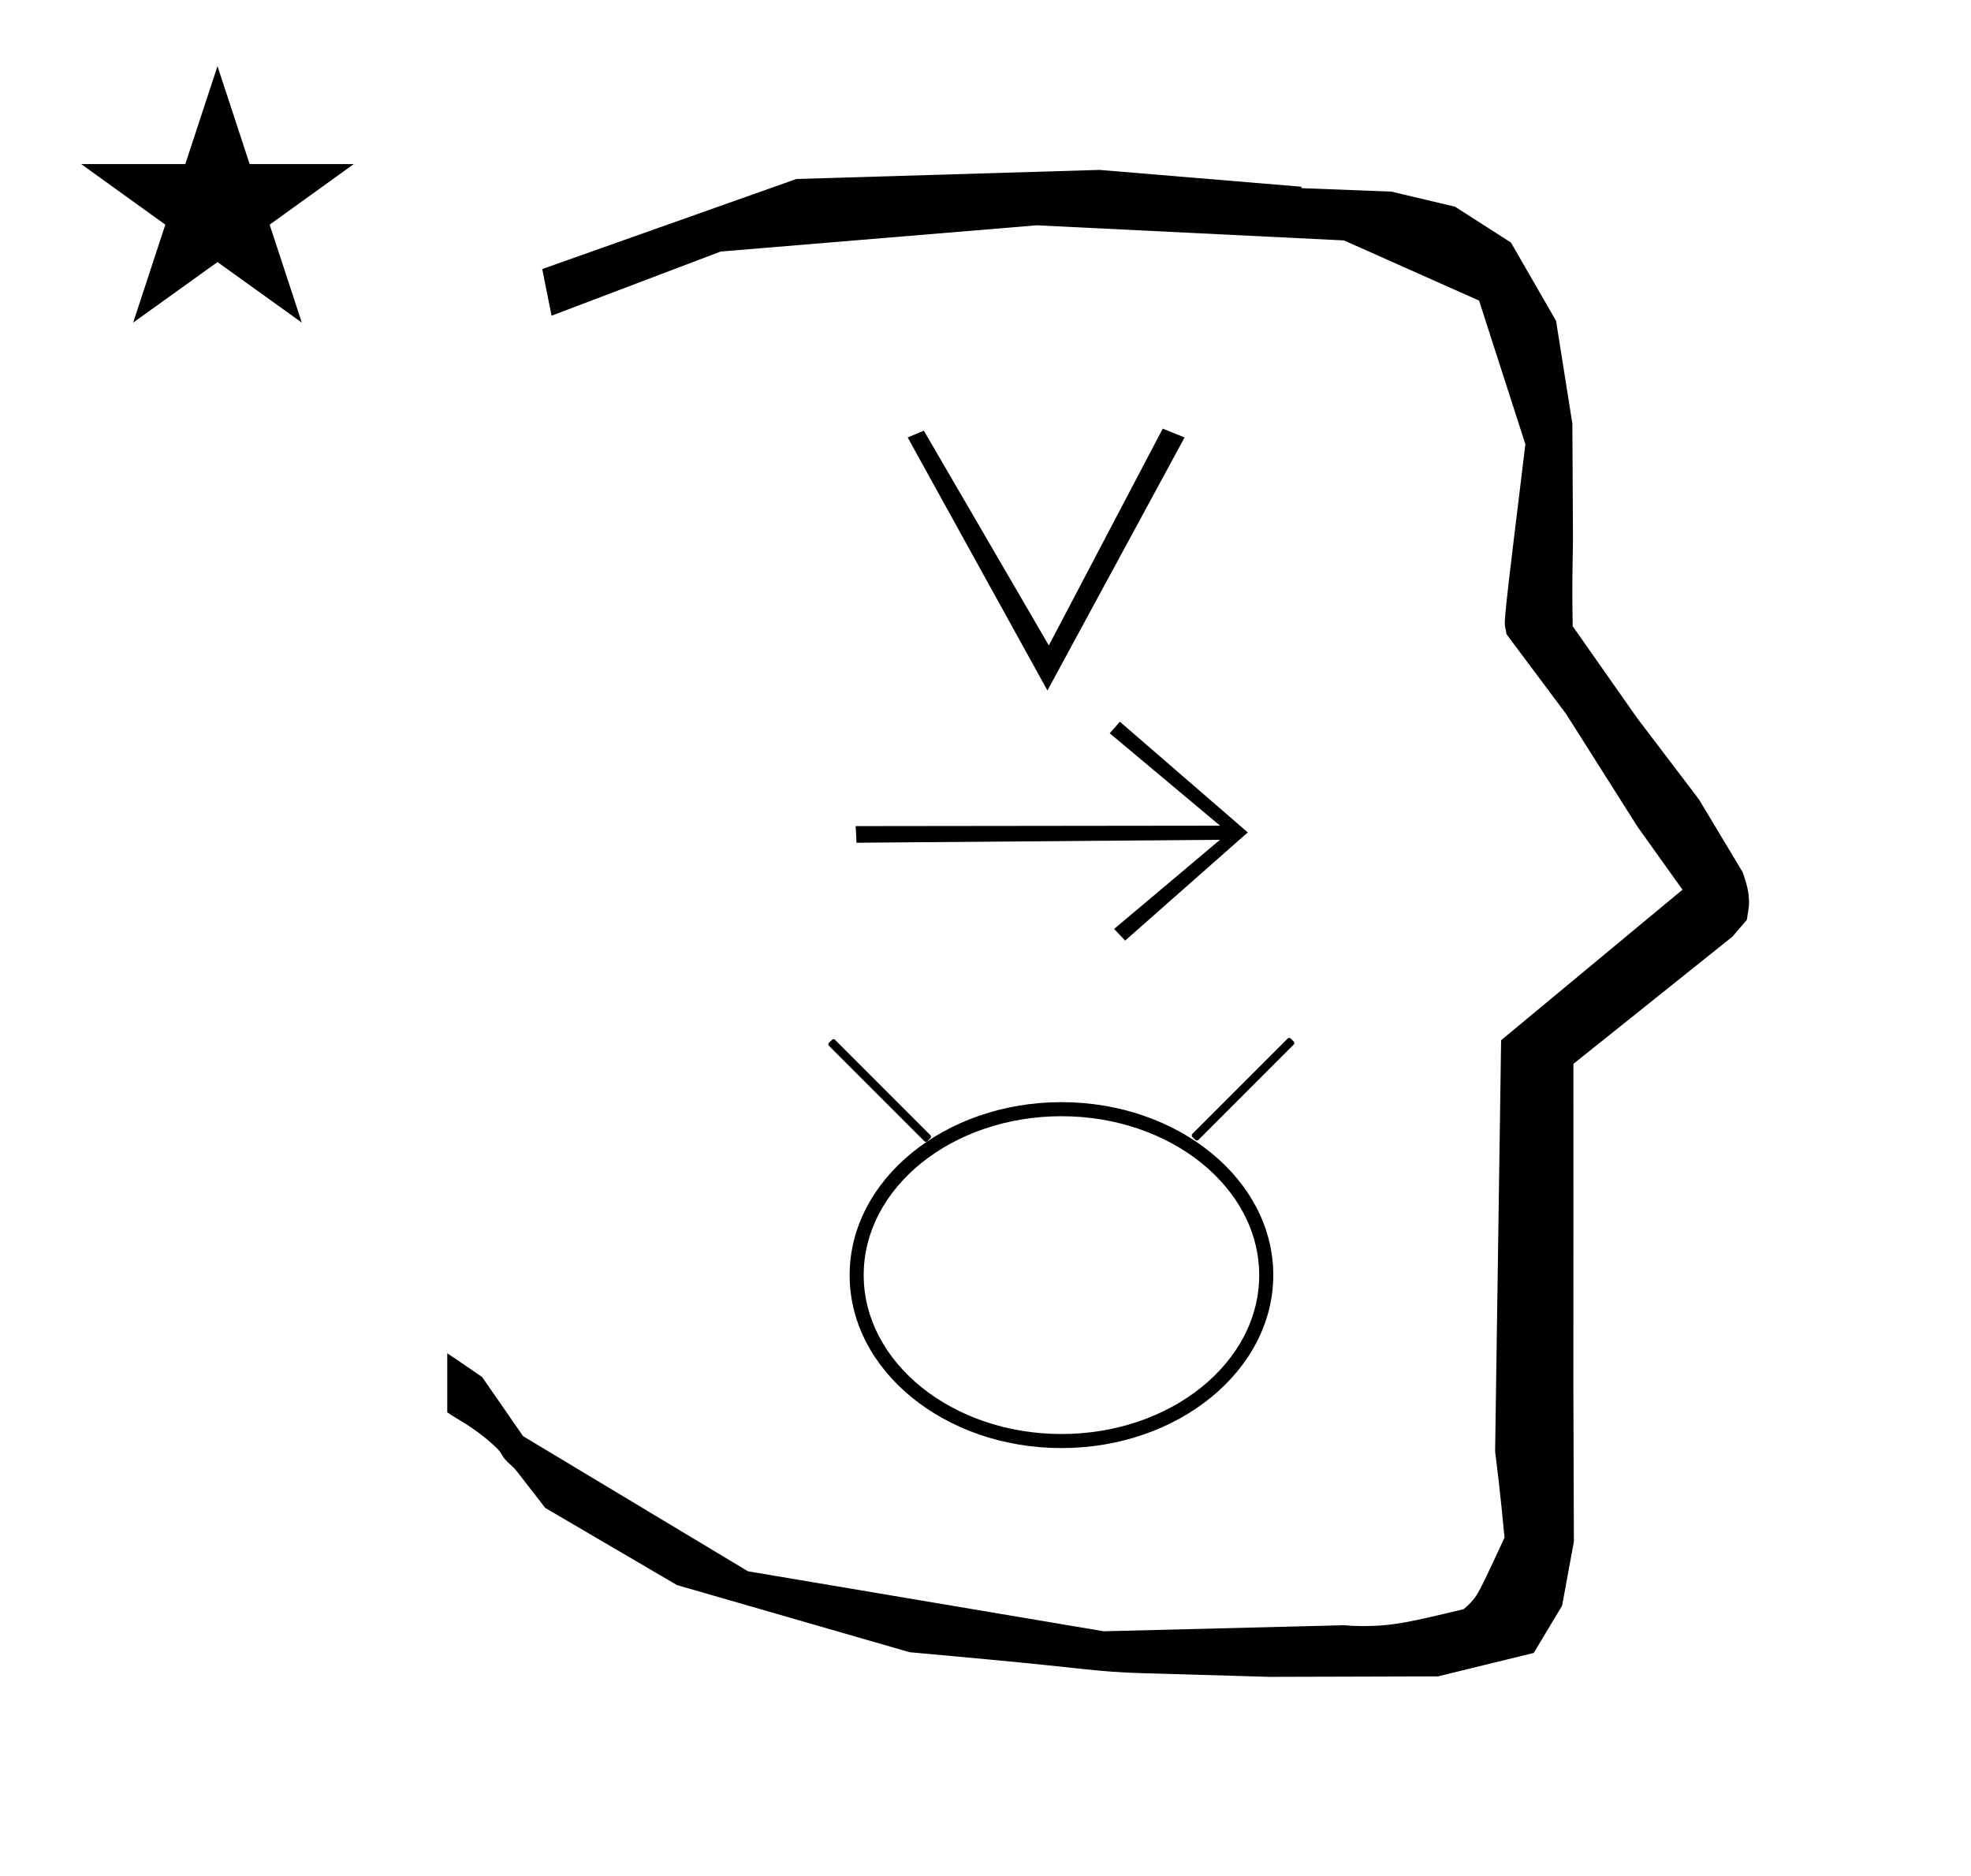 <?xml version="1.0" standalone="no"?>
<!DOCTYPE svg PUBLIC "-//W3C//DTD SVG 1.1//EN" "http://www.w3.org/Graphics/SVG/1.1/DTD/svg11.dtd" >
<svg xmlns="http://www.w3.org/2000/svg" xmlns:xlink="http://www.w3.org/1999/xlink" version="1.1" viewBox="-10 0 1051 1000">
  <g transform="matrix(1 0 0 -1 0 800)">
   <path fill="currentColor"
d="M828.399 483.872c0 9.499 0.36 25.483 0.36 28.905l-0.319 61.375l-8.695 54.78l-24.058 41.76l-29.835 19.125l-33.941 8.025l-47.95 1.851v0.765l-107.704 8.961l-161.614 -4.844l-135.511 -48.012l4.974 -24.871
l90.151 34.204l168.519 13.991l163.859 -8.058l72.058 -32.085l24.685 -76.583c-11.297 -92.723 -11.539 -94.709 -10.623 -98.197c0.273 -1.037 0.408 -1.988 0.495 -2.922c0.488 -0.642 1.134 -1.585 1.486 -2.056
l30.446 -40.733l38.043 -60.068l23.93 -33.502l-96.711 -80.25l-3.2 -219.288c0.963 -7.562 2.785 -22.011 5.018 -45.877c-0.129 -0.27 -9.651 -20.968 -12.835 -27.02c-1.806 -3.433 -3.364 -6.395 -8.945 -11.126
c-28.726 -6.872 -37.675 -9.013 -53.794 -9.013c-3.384 0 -6.778 0.143 -10.174 0.446l-127.95 -3.22l-189.706 31.974l-119.91 72.026l-21.873 31.545c-0.186 0.126 -14.954 10.348 -18.583 12.652v-31.463
c5.417 -3.871 13.507 -7.363 24.44 -17.25c7.326 -6.626 2.096 -4.456 10.624 -11.926c1.03 -0.902 1.03 -0.902 17.201 -21.806l70.264 -41.139l123.979 -35.769l40.835 -3.746
c52.826 -4.908 59.067 -6.732 83.047 -7.427l68.08 -1.973l89.761 0.254l51.107 12.491l15.138 25.207l6.277 34.16l-0.269 82.949l0.029 84.228l-0.006 87.519l84.784 67.802l7.686 8.967l1.115 7.195
c0.449 7.613 -1.525 12.802 -3.312 18.178l-23.33 38.844l-33.024 43.448l-34.318 48.902c-0.203 16.13 -0.203 16.13 -0.203 17.695zM33.295 712.521h55.515l17.161 52.226l17.16 -52.226h55.516l-44.867 -32.296
l17.161 -52.225l-44.97 32.296l-44.971 -32.296l17.161 52.225zM484.436 191.573l1.696 1.697c0.463 0.462 0.328 1.199 0 1.527l-50.912 50.911c-0.462 0.463 -1.198 0.328 -1.526 0l-1.697 -1.697
c-0.462 -0.462 -0.328 -1.198 0 -1.526l50.911 -50.912c0.463 -0.463 1.2 -0.328 1.528 0zM627.46 192.249l-1.696 1.697c-0.463 0.462 -0.328 1.199 0 1.527l50.911 50.911c0.462 0.463 1.199 0.328 1.527 0
l1.697 -1.696c0.462 -0.462 0.328 -1.199 0 -1.527l-50.911 -50.912c-0.464 -0.462 -1.2 -0.328 -1.528 0zM556 212.424c62.25 0 112.95 -41.324 112.95 -92.175c0 -50.851 -50.7 -92.249 -112.95 -92.249
s-112.95 41.324 -112.95 92.174c0 50.851 50.7 92.25 112.95 92.25zM556 35.499c58.125 0 105.45 37.95 105.45 84.675c0 46.726 -47.325 84.751 -105.45 84.751s-105.45 -37.95 -105.45 -84.676c0 -46.725 47.325 -84.75 105.45 -84.75zM587.147 415.228
l68.203 -58.993l-65.384 -57.685l-5.878 6.217l56.454 47.52l-193.816 -1.566l-0.466 8.866l194.327 0.227l-58.852 49.264zM548.523 431.886l-74.518 134.897l8.602 3.634l66.663 -114.509l60.748 115.584l11.629 -4.709z" />
  </g>

</svg>
